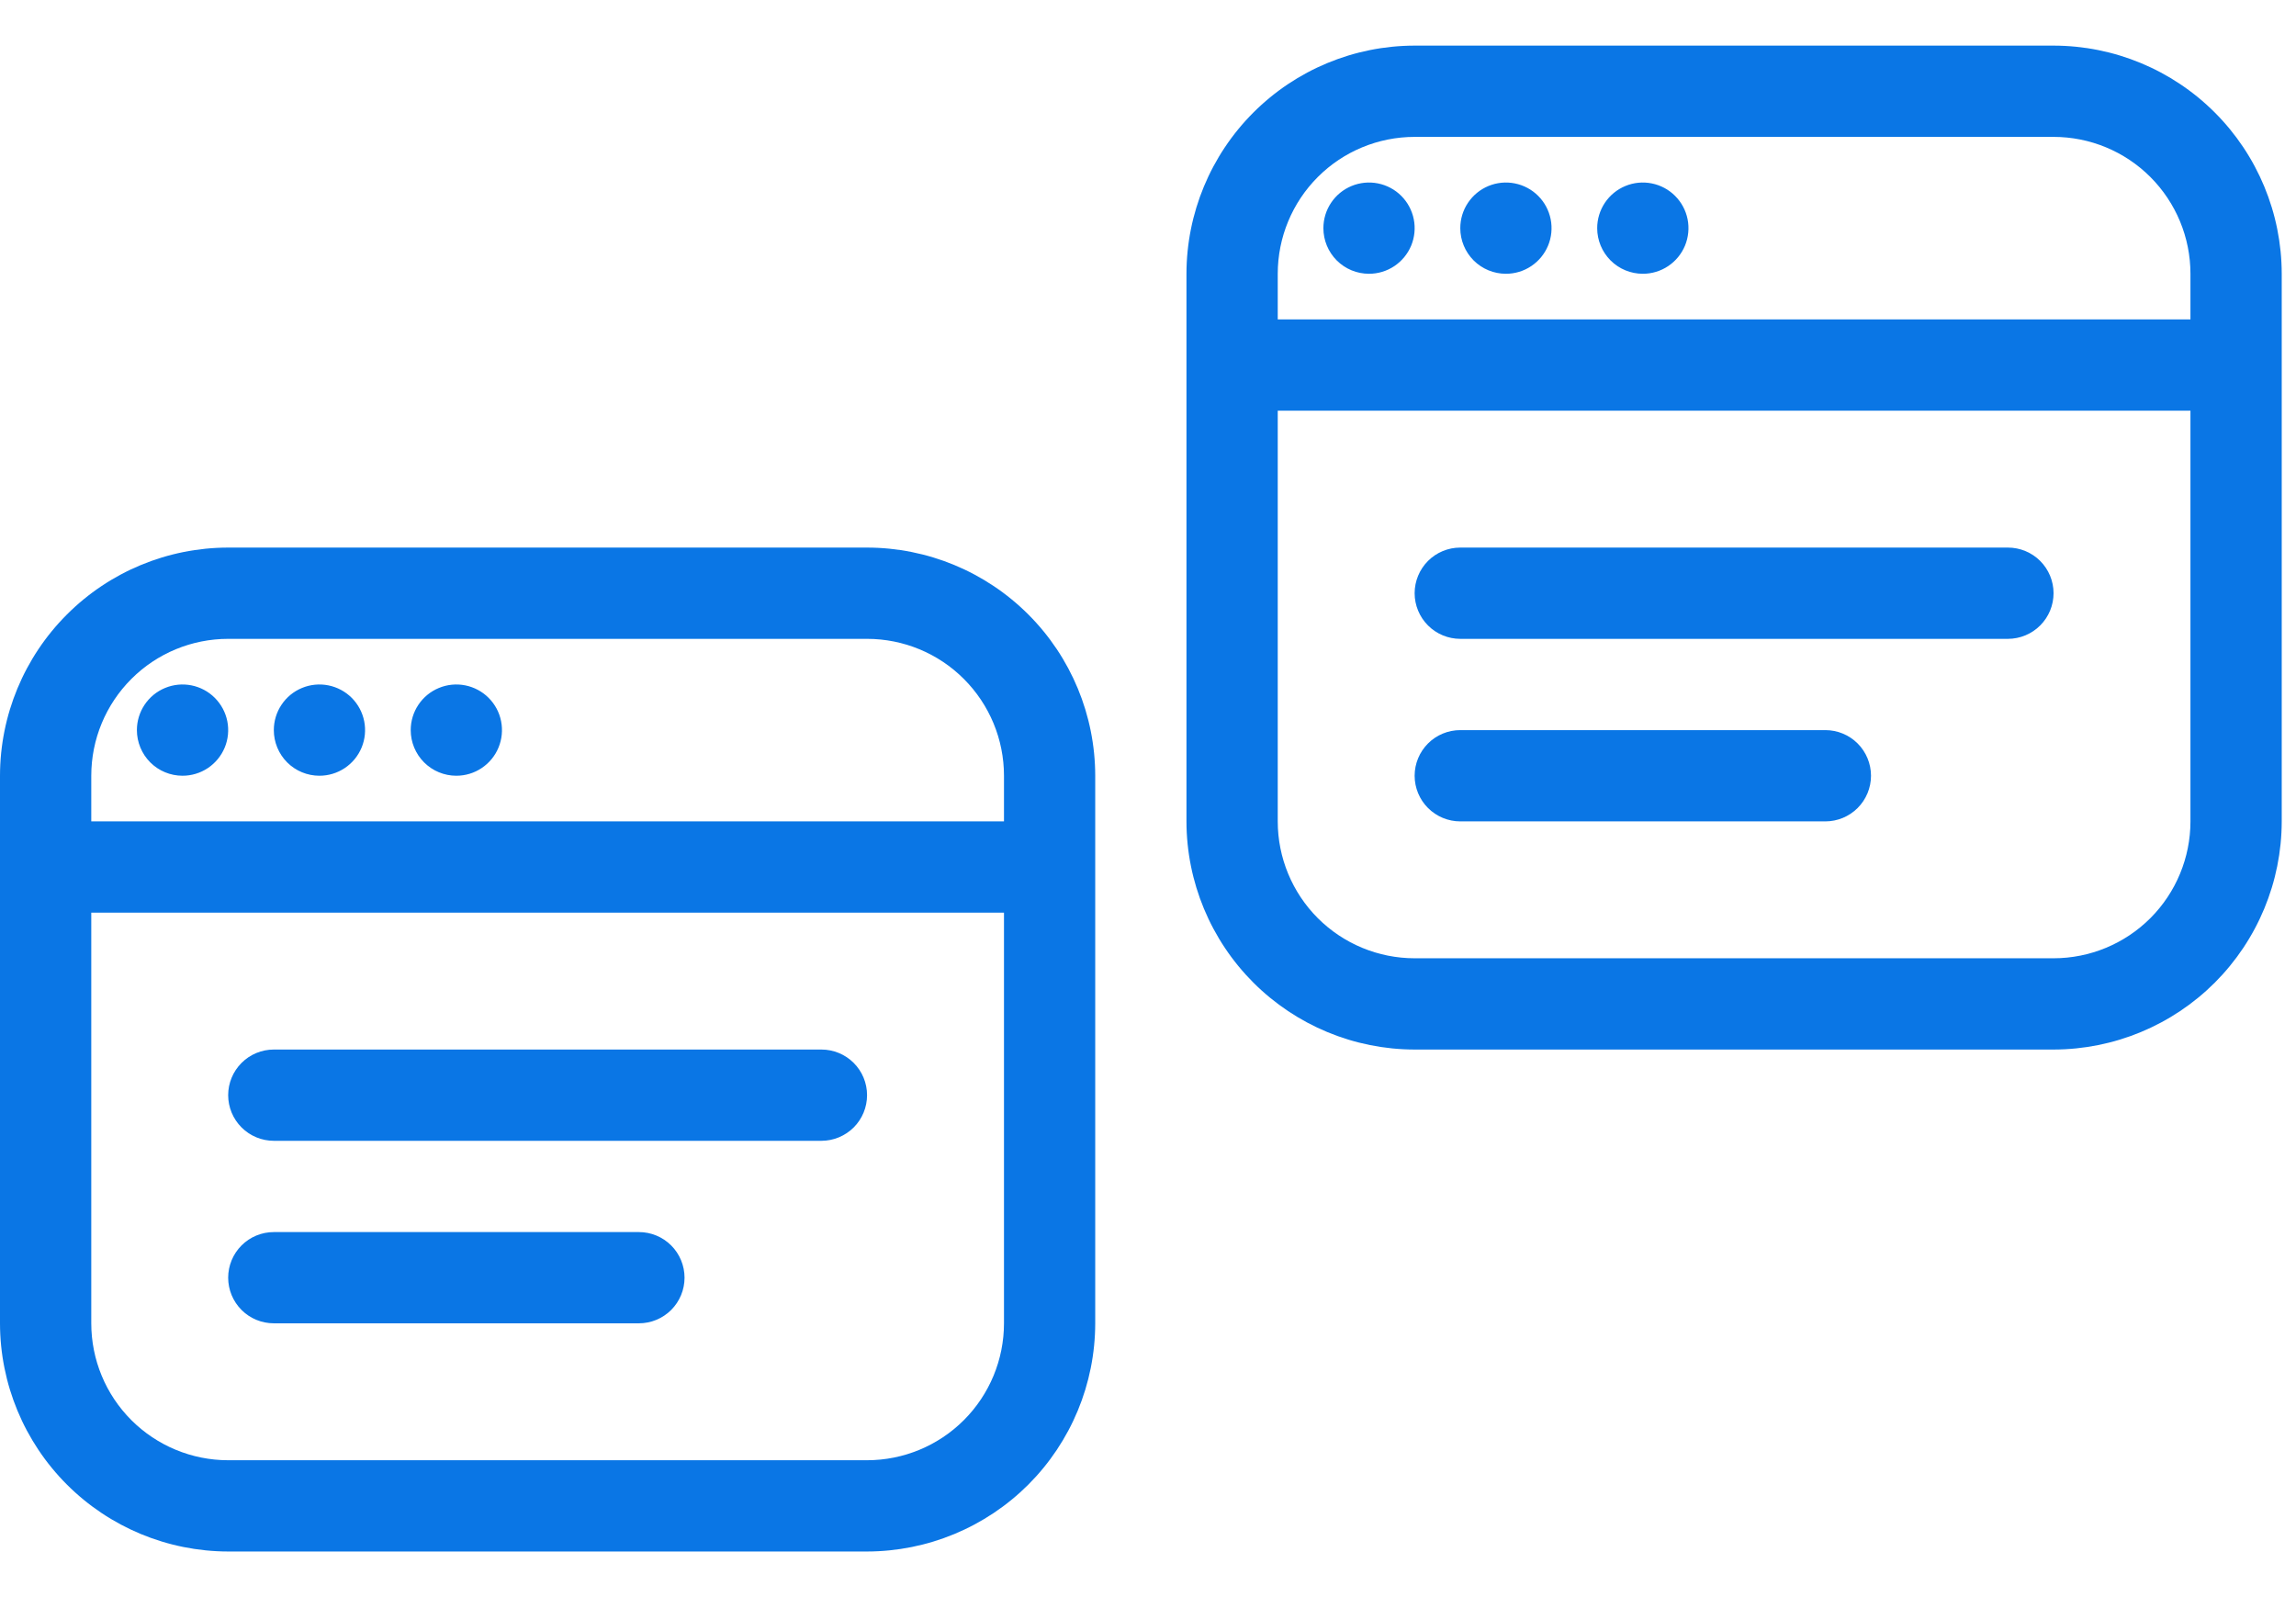 <svg width="69" height="48" viewBox="0 0 69 48" fill="none" xmlns="http://www.w3.org/2000/svg">
<g clip-path="url(#clip0_1489_4096)">
<path d="M26.057 16.457H6.857C5.039 16.459 3.296 17.182 2.011 18.468C0.725 19.753 0.002 21.496 0 23.314L0 39.771C0.002 41.589 0.725 43.332 2.011 44.618C3.296 45.903 5.039 46.626 6.857 46.629H26.057C27.875 46.626 29.618 45.903 30.904 44.618C32.189 43.332 32.912 41.589 32.914 39.771V23.314C32.912 21.496 32.189 19.753 30.904 18.468C29.618 17.182 27.875 16.459 26.057 16.457ZM6.857 19.2H26.057C27.148 19.2 28.195 19.633 28.966 20.405C29.738 21.177 30.172 22.223 30.172 23.314V24.686H2.743V23.314C2.743 22.223 3.176 21.177 3.948 20.405C4.72 19.633 5.766 19.2 6.857 19.2ZM26.057 43.886H6.857C5.766 43.886 4.72 43.452 3.948 42.681C3.176 41.909 2.743 40.863 2.743 39.771V27.428H30.172V39.771C30.172 40.863 29.738 41.909 28.966 42.681C28.195 43.452 27.148 43.886 26.057 43.886ZM26.057 32.914C26.057 33.278 25.913 33.627 25.656 33.884C25.398 34.141 25.049 34.286 24.686 34.286H8.229C7.865 34.286 7.516 34.141 7.259 33.884C7.002 33.627 6.857 33.278 6.857 32.914C6.857 32.55 7.002 32.202 7.259 31.945C7.516 31.687 7.865 31.543 8.229 31.543H24.686C25.049 31.543 25.398 31.687 25.656 31.945C25.913 32.202 26.057 32.55 26.057 32.914ZM20.572 38.4C20.572 38.764 20.427 39.112 20.17 39.37C19.913 39.627 19.564 39.771 19.2 39.771H8.229C7.865 39.771 7.516 39.627 7.259 39.37C7.002 39.112 6.857 38.764 6.857 38.4C6.857 38.036 7.002 37.687 7.259 37.43C7.516 37.173 7.865 37.029 8.229 37.029H19.2C19.564 37.029 19.913 37.173 20.17 37.43C20.427 37.687 20.572 38.036 20.572 38.4ZM4.114 21.943C4.114 21.672 4.195 21.406 4.345 21.181C4.496 20.955 4.71 20.779 4.961 20.676C5.212 20.572 5.487 20.545 5.753 20.598C6.019 20.651 6.264 20.781 6.455 20.973C6.647 21.165 6.778 21.409 6.831 21.675C6.884 21.941 6.857 22.217 6.753 22.468C6.649 22.718 6.473 22.932 6.248 23.083C6.022 23.234 5.757 23.314 5.486 23.314C5.122 23.314 4.773 23.17 4.516 22.913C4.259 22.655 4.114 22.306 4.114 21.943ZM8.229 21.943C8.229 21.672 8.309 21.406 8.46 21.181C8.61 20.955 8.825 20.779 9.075 20.676C9.326 20.572 9.602 20.545 9.868 20.598C10.134 20.651 10.378 20.781 10.57 20.973C10.762 21.165 10.892 21.409 10.945 21.675C10.998 21.941 10.971 22.217 10.867 22.468C10.763 22.718 10.588 22.932 10.362 23.083C10.136 23.234 9.871 23.314 9.6 23.314C9.236 23.314 8.887 23.17 8.63 22.913C8.373 22.655 8.229 22.306 8.229 21.943ZM12.343 21.943C12.343 21.672 12.423 21.406 12.574 21.181C12.725 20.955 12.939 20.779 13.19 20.676C13.44 20.572 13.716 20.545 13.982 20.598C14.248 20.651 14.492 20.781 14.684 20.973C14.876 21.165 15.007 21.409 15.059 21.675C15.112 21.941 15.085 22.217 14.981 22.468C14.878 22.718 14.702 22.932 14.476 23.083C14.251 23.234 13.986 23.314 13.714 23.314C13.351 23.314 13.002 23.17 12.745 22.913C12.487 22.655 12.343 22.306 12.343 21.943Z" fill="#0A76E5"/>
</g>
<g clip-path="url(#clip1_1489_4096)">
<path d="M61.714 1.371H42.513C40.696 1.373 38.953 2.096 37.667 3.382C36.382 4.667 35.658 6.41 35.656 8.228V24.686C35.658 26.503 36.382 28.246 37.667 29.532C38.953 30.817 40.696 31.541 42.513 31.543H61.714C63.532 31.541 65.274 30.817 66.56 29.532C67.845 28.246 68.569 26.503 68.571 24.686V8.228C68.569 6.41 67.845 4.667 66.56 3.382C65.274 2.096 63.532 1.373 61.714 1.371ZM42.513 4.114H61.714C62.805 4.114 63.851 4.547 64.623 5.319C65.394 6.091 65.828 7.137 65.828 8.228V9.6H38.399V8.228C38.399 7.137 38.833 6.091 39.604 5.319C40.376 4.547 41.422 4.114 42.513 4.114ZM61.714 28.8H42.513C41.422 28.8 40.376 28.366 39.604 27.595C38.833 26.823 38.399 25.777 38.399 24.686V12.343H65.828V24.686C65.828 25.777 65.394 26.823 64.623 27.595C63.851 28.366 62.805 28.8 61.714 28.8ZM61.714 17.828C61.714 18.192 61.569 18.541 61.312 18.798C61.055 19.055 60.706 19.2 60.342 19.2H43.885C43.521 19.2 43.172 19.055 42.915 18.798C42.658 18.541 42.513 18.192 42.513 17.828C42.513 17.465 42.658 17.116 42.915 16.858C43.172 16.601 43.521 16.457 43.885 16.457H60.342C60.706 16.457 61.055 16.601 61.312 16.858C61.569 17.116 61.714 17.465 61.714 17.828ZM56.228 23.314C56.228 23.678 56.083 24.027 55.826 24.284C55.569 24.541 55.22 24.686 54.856 24.686H43.885C43.521 24.686 43.172 24.541 42.915 24.284C42.658 24.027 42.513 23.678 42.513 23.314C42.513 22.95 42.658 22.602 42.915 22.344C43.172 22.087 43.521 21.943 43.885 21.943H54.856C55.22 21.943 55.569 22.087 55.826 22.344C56.083 22.602 56.228 22.95 56.228 23.314ZM39.771 6.857C39.771 6.586 39.851 6.32 40.002 6.095C40.152 5.869 40.367 5.694 40.617 5.59C40.868 5.486 41.144 5.459 41.41 5.512C41.676 5.565 41.92 5.695 42.112 5.887C42.303 6.079 42.434 6.323 42.487 6.589C42.54 6.855 42.513 7.131 42.409 7.382C42.305 7.632 42.129 7.846 41.904 7.997C41.678 8.148 41.413 8.228 41.142 8.228C40.778 8.228 40.429 8.084 40.172 7.827C39.915 7.569 39.771 7.221 39.771 6.857ZM43.885 6.857C43.885 6.586 43.965 6.32 44.116 6.095C44.267 5.869 44.481 5.694 44.731 5.59C44.982 5.486 45.258 5.459 45.524 5.512C45.79 5.565 46.034 5.695 46.226 5.887C46.418 6.079 46.548 6.323 46.601 6.589C46.654 6.855 46.627 7.131 46.523 7.382C46.419 7.632 46.244 7.846 46.018 7.997C45.793 8.148 45.528 8.228 45.256 8.228C44.893 8.228 44.544 8.084 44.286 7.827C44.029 7.569 43.885 7.221 43.885 6.857ZM47.999 6.857C47.999 6.586 48.08 6.32 48.23 6.095C48.381 5.869 48.595 5.694 48.846 5.59C49.096 5.486 49.372 5.459 49.638 5.512C49.904 5.565 50.148 5.695 50.34 5.887C50.532 6.079 50.663 6.323 50.716 6.589C50.769 6.855 50.741 7.131 50.638 7.382C50.534 7.632 50.358 7.846 50.133 7.997C49.907 8.148 49.642 8.228 49.371 8.228C49.007 8.228 48.658 8.084 48.401 7.827C48.144 7.569 47.999 7.221 47.999 6.857Z" fill="#0A76E5"/>
</g>
<defs>
<clipPath id="clip0_1489_4096">
<rect width="32.914" height="32.914" fill="white" transform="translate(0 15.086)"/>
</clipPath>
<clipPath id="clip1_1489_4096">
<rect width="32.914" height="32.914" fill="white" transform="translate(35.656)"/>
</clipPath>
</defs>
</svg>
